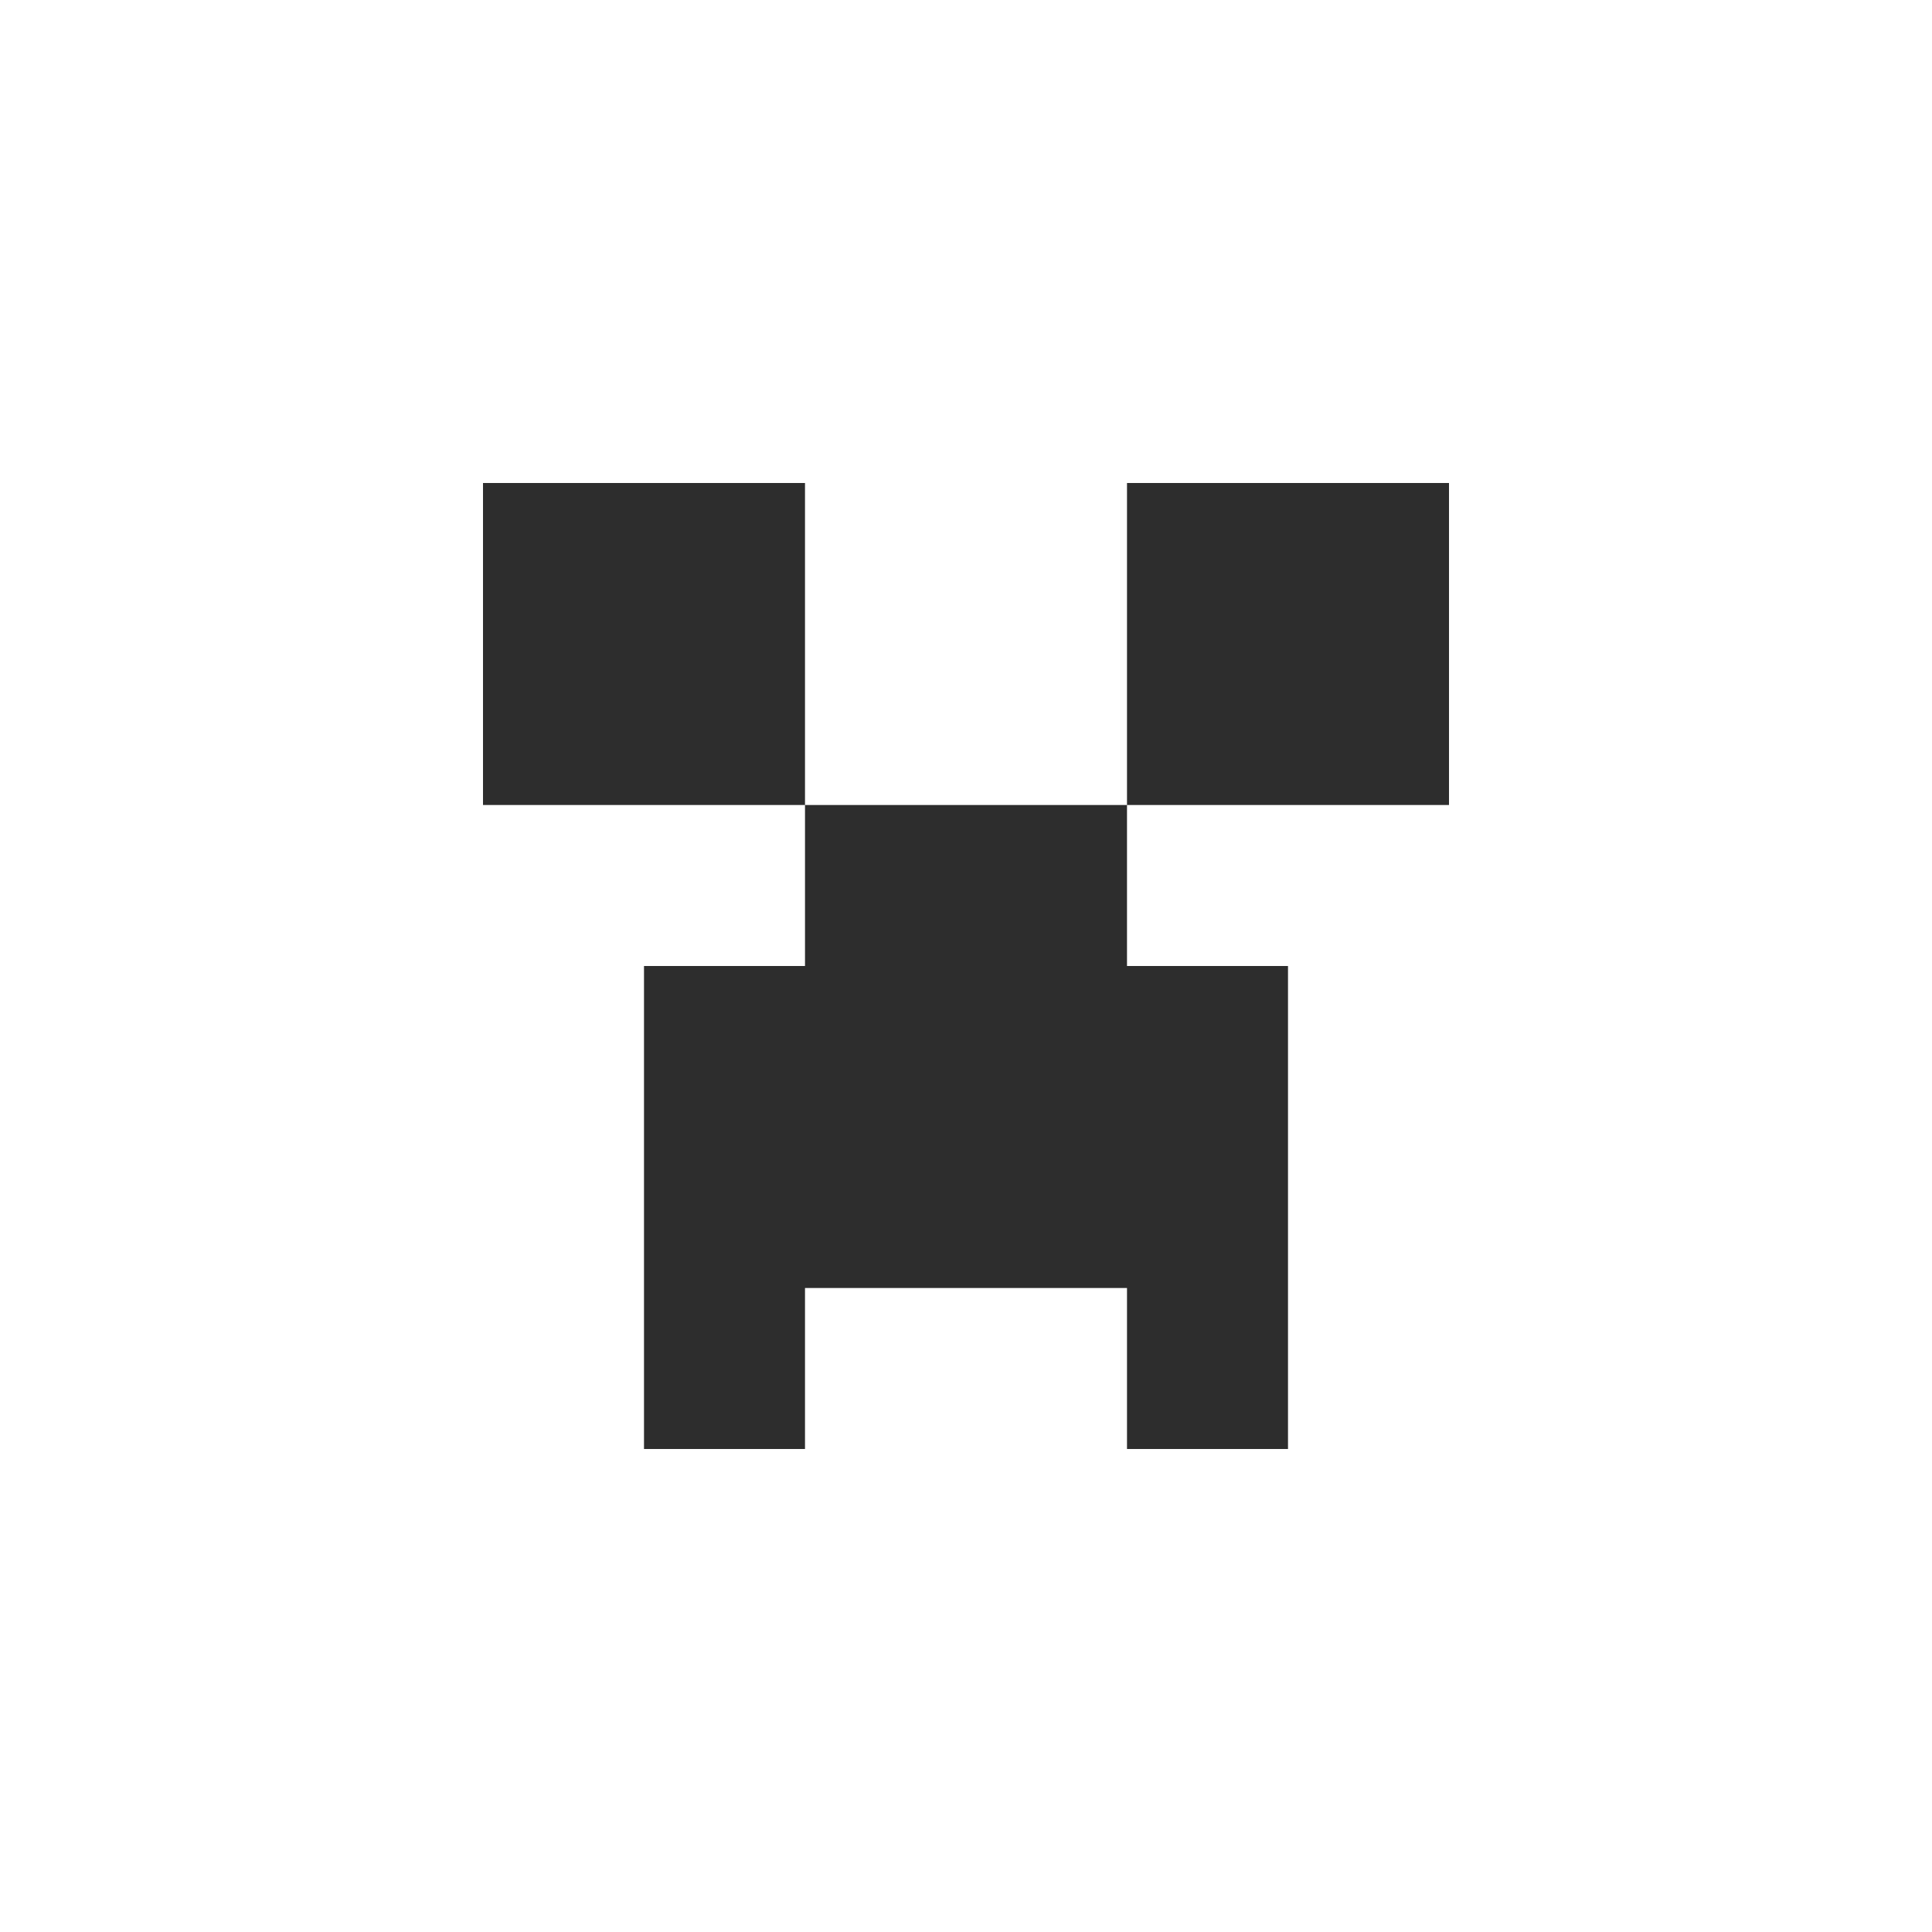 <!-- color: #79be69 -->
<svg xmlns="http://www.w3.org/2000/svg" xmlns:xlink="http://www.w3.org/1999/xlink" width="48px" height="48px" viewBox="0 0 48 48" version="1.1">
<g id="surface1">
<path style=" stroke:none;fill-rule:nonzero;fill:rgb(17.647%,17.647%,17.647%);fill-opacity:1;" d="M 12 12 L 12 20 L 20 20 L 20 12 M 20 20 L 20 24 L 16 24 L 16 36 L 20 36 L 20 32 L 28 32 L 28 36 L 32 36 L 32 24 L 28 24 L 28 20 M 28 20 L 36 20 L 36 12 L 28 12 M 28 20 "/>
</g>
</svg>
